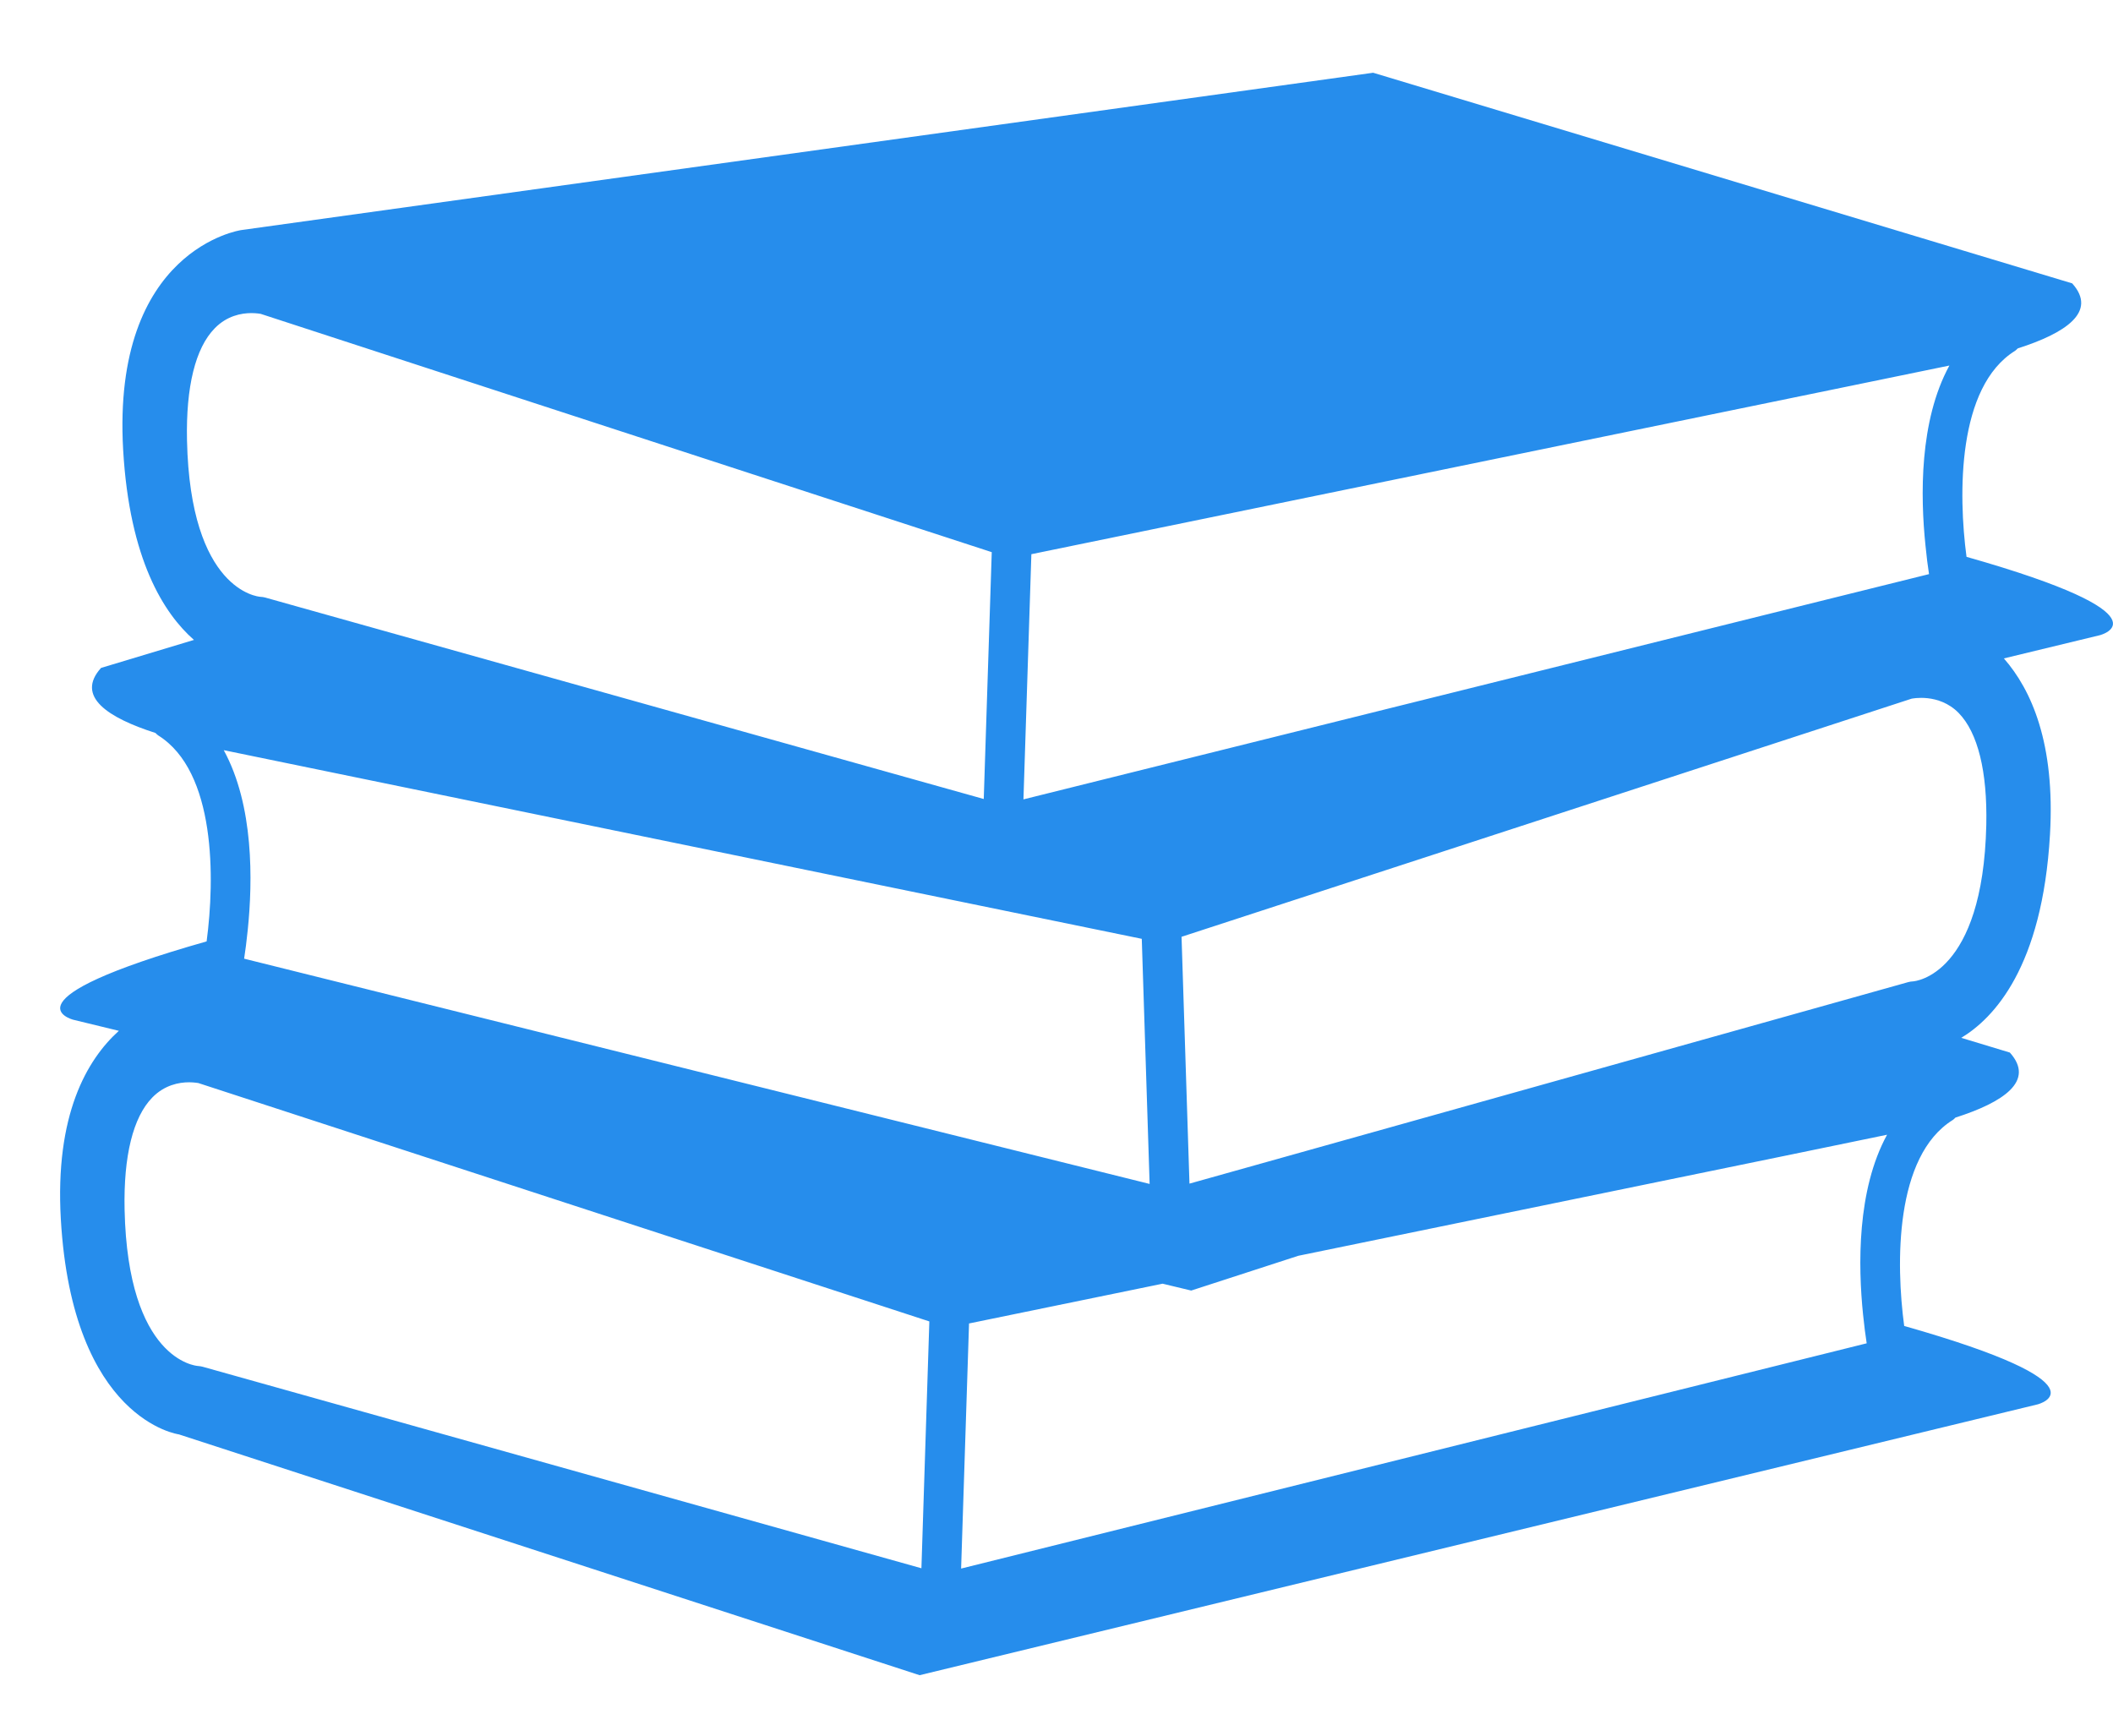<svg width="28" height="23" viewBox="0 0 28 23" fill="none" xmlns="http://www.w3.org/2000/svg">
<path d="M26.059 7.379C25.949 6.552 25.934 5.127 26.702 4.649C26.715 4.64 26.726 4.628 26.738 4.617C27.366 4.416 27.8 4.134 27.459 3.755L18.196 0.964L3.196 3.049C3.196 3.049 1.479 3.295 1.632 5.963C1.716 7.416 2.171 8.129 2.57 8.48L1.339 8.851C0.997 9.23 1.432 9.512 2.06 9.713C2.072 9.724 2.082 9.736 2.096 9.745C2.863 10.224 2.848 11.648 2.738 12.475C-0.02 13.258 0.97 13.513 0.97 13.513L1.575 13.66C1.15 14.044 0.727 14.773 0.806 16.156C0.96 18.824 2.371 19.008 2.371 19.008L12.186 22.199L27.002 18.61C27.002 18.61 27.992 18.355 25.233 17.571C25.122 16.746 25.107 15.322 25.876 14.842C25.891 14.833 25.901 14.82 25.912 14.81C26.54 14.609 26.974 14.327 26.633 13.948L25.989 13.753C26.419 13.494 27.064 12.818 27.165 11.059C27.235 9.85 26.919 9.142 26.554 8.725L27.827 8.417C27.827 8.417 28.817 8.162 26.059 7.379ZM13.667 7.344L16.159 6.832L24.578 5.102L25.832 4.844C25.431 5.578 25.448 6.582 25.515 7.227C25.529 7.373 25.546 7.506 25.562 7.608L24.189 7.949L13.562 10.593L13.667 7.344ZM2.965 9.941L4.219 10.199L12.305 11.861L13.011 12.006L15.13 12.441L15.234 15.689L4.312 12.972L3.235 12.704C3.251 12.603 3.268 12.47 3.283 12.323C3.349 11.679 3.366 10.675 2.965 9.941ZM2.478 5.835C2.463 5.125 2.589 4.612 2.845 4.351C3.007 4.184 3.199 4.149 3.331 4.149C3.401 4.149 3.451 4.159 3.454 4.159L9.917 6.266L13.142 7.317L13.036 10.588L3.99 8.052L3.513 7.918C3.495 7.913 3.471 7.91 3.453 7.909C3.416 7.907 2.521 7.824 2.478 5.835ZM12.21 20.782L2.687 18.112C2.669 18.107 2.645 18.103 2.627 18.102C2.589 18.1 1.694 18.017 1.651 16.029C1.636 15.318 1.763 14.805 2.018 14.544C2.181 14.377 2.373 14.342 2.505 14.342C2.574 14.342 2.624 14.352 2.628 14.352C2.628 14.352 2.628 14.352 2.628 14.352L12.315 17.511L12.21 20.782ZM24.688 17.42C24.703 17.566 24.72 17.699 24.736 17.801L12.736 20.786L12.841 17.538L15.406 17.011L15.785 17.102L17.205 16.641L23.751 15.296L25.006 15.037C24.605 15.771 24.622 16.775 24.688 17.42ZM25.349 13.005C25.327 13.006 25.305 13.009 25.285 13.015L24.38 13.269L15.762 15.685L15.657 12.414L18.484 11.492L25.33 9.259C25.331 9.259 25.69 9.179 25.954 9.447C26.209 9.708 26.336 10.222 26.321 10.931C26.276 12.92 25.381 13.003 25.349 13.005Z" fill="#268DEC"/>
</svg>
